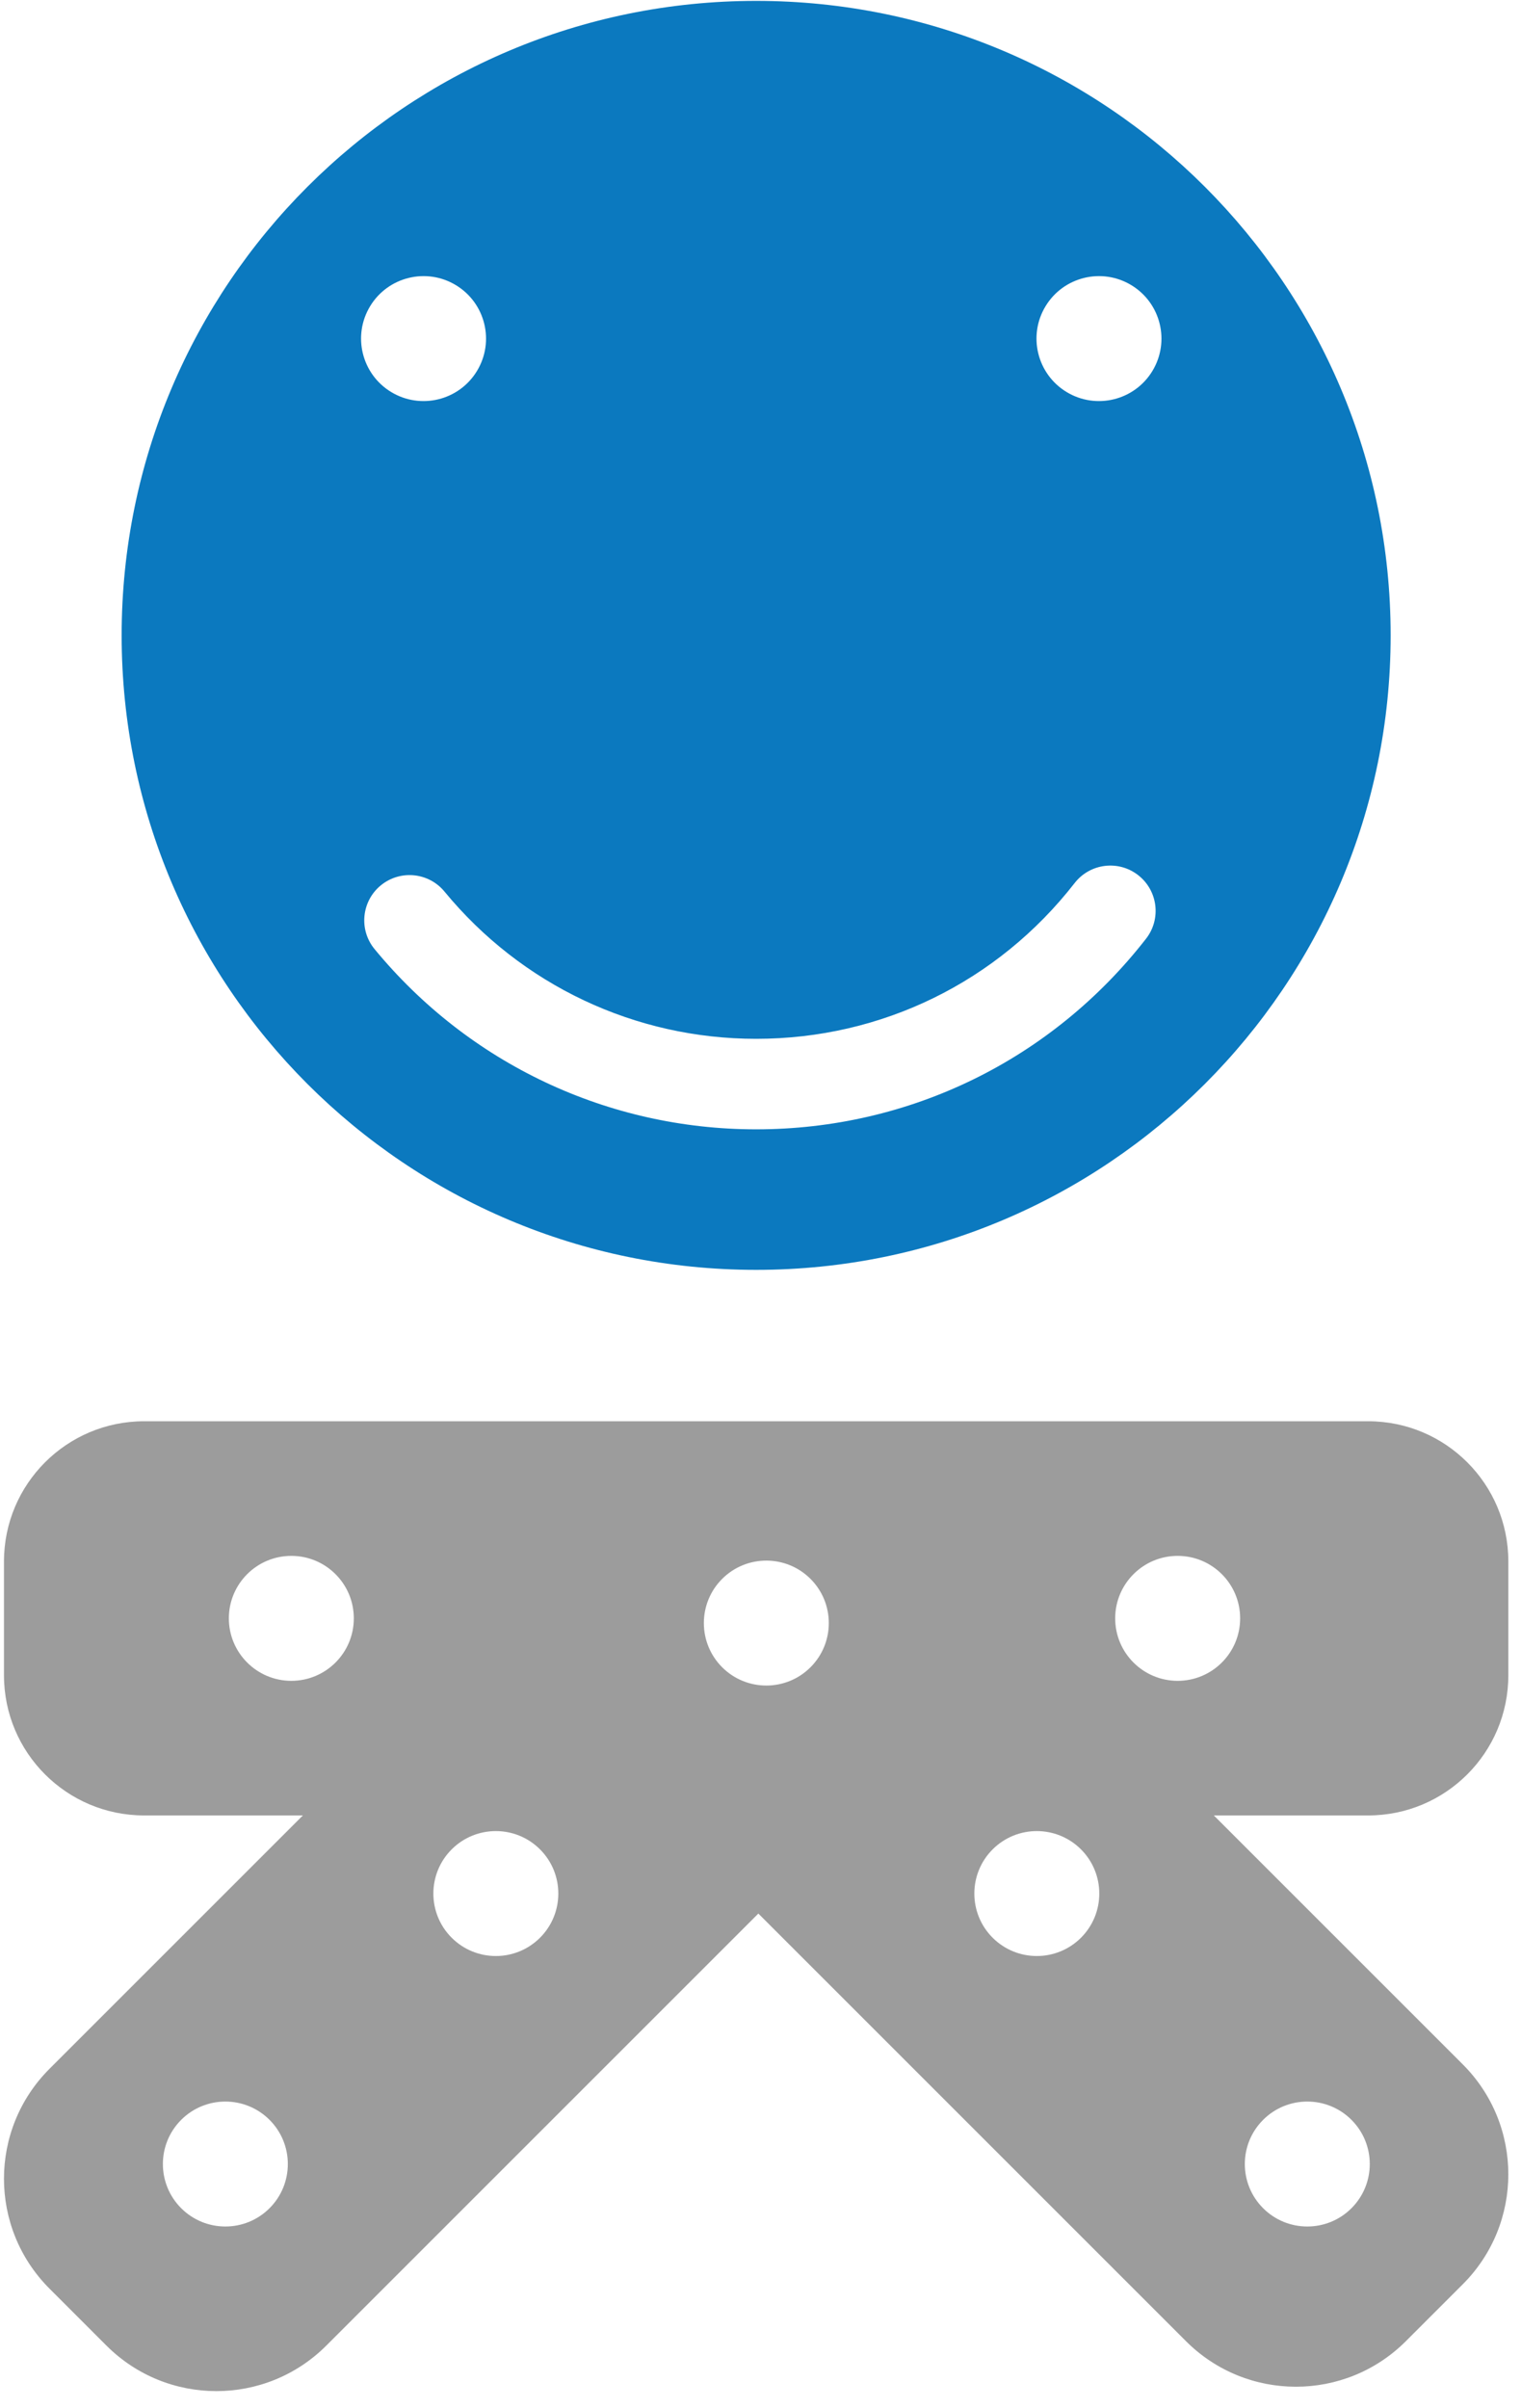 <?xml version="1.0" encoding="UTF-8" standalone="no"?>
<svg width="84px" height="133px" viewBox="0 0 84 133" version="1.1" xmlns="http://www.w3.org/2000/svg" xmlns:xlink="http://www.w3.org/1999/xlink" xmlns:sketch="http://www.bohemiancoding.com/sketch/ns">
    <!-- Generator: Sketch 3.2.2 (9983) - http://www.bohemiancoding.com/sketch -->
    <title>round_KZman_transparent</title>
    <desc>Created with Sketch.</desc>
    <defs></defs>
    <g id="Page-1" stroke="none" stroke-width="1" fill="none" fill-rule="evenodd" sketch:type="MSPage">
        <g id="Artboard-1" sketch:type="MSArtboardGroup" transform="translate(-1352, -299)">
            <g id="round_KZman_transparent" sketch:type="MSLayerGroup" transform="translate(1352, 299)">
                <path d="M16.727,100.263 L2.735,114.255 C-0.619,117.608 -0.619,123.045 2.735,126.398 L5.878,129.542 C9.232,132.895 14.668,132.895 18.021,129.542 L41.881,105.682 L65.498,129.299 C68.851,132.652 74.288,132.652 77.641,129.299 L80.785,126.155 C84.138,122.802 84.138,117.365 80.785,114.012 L67.036,100.263 L75.559,100.263 C79.834,100.263 83.3,96.798 83.3,92.523 L83.3,86.234 C83.3,81.959 79.834,78.493 75.559,78.493 L7.961,78.493 C3.686,78.493 0.22,81.959 0.22,86.234 L0.22,92.523 C0.22,96.798 3.686,100.263 7.961,100.263 L16.727,100.263 L16.727,100.263 Z M65.034,92.829 C63.128,92.826 61.586,91.279 61.588,89.374 C61.591,87.468 63.138,85.925 65.043,85.928 C66.949,85.931 68.492,87.477 68.489,89.383 C68.487,91.289 66.94,92.831 65.034,92.829 Z M16.085,92.829 C14.18,92.826 12.637,91.279 12.639,89.374 C12.642,87.468 14.189,85.925 16.095,85.928 C18,85.931 19.543,87.477 19.54,89.383 C19.538,91.289 17.991,92.831 16.085,92.829 Z M14.886,121.955 C13.538,123.302 11.354,123.302 10.006,121.955 C8.659,120.607 8.659,118.423 10.006,117.075 C11.354,115.728 13.538,115.728 14.886,117.075 C16.233,118.423 16.233,120.607 14.886,121.955 Z M29.824,107.017 C28.476,108.364 26.292,108.364 24.944,107.017 C23.597,105.669 23.597,103.485 24.944,102.137 C26.292,100.79 28.476,100.79 29.824,102.137 C31.171,103.485 31.171,105.669 29.824,107.017 Z M44.762,92.079 C43.414,93.426 41.23,93.426 39.882,92.079 C38.535,90.731 38.535,88.547 39.882,87.199 C41.23,85.852 43.414,85.852 44.762,87.199 C46.109,88.547 46.109,90.731 44.762,92.079 Z M59.7,107.017 C58.352,108.364 56.168,108.364 54.82,107.017 C53.473,105.669 53.473,103.485 54.82,102.137 C56.168,100.79 58.352,100.79 59.7,102.137 C61.047,103.485 61.047,105.669 59.7,107.017 Z M69.758,121.955 C68.411,120.607 68.411,118.423 69.758,117.075 C71.106,115.728 73.29,115.728 74.638,117.075 C75.985,118.423 75.985,120.607 74.638,121.955 C73.29,123.302 71.106,123.302 69.758,121.955 Z" id="Path" fill-opacity="0.39" fill="#000000" sketch:type="MSShapeGroup"></path>
                <path d="M41.76,0.049 C22.407,0.049 6.718,15.738 6.718,35.09 C6.718,54.443 22.407,70.132 41.76,70.132 C61.112,70.132 76.801,54.443 76.801,35.09 C76.801,15.738 61.112,0.049 41.76,0.049 L41.76,0.049 Z M20.442,16.909 C21.431,15.281 23.553,14.762 25.182,15.751 C26.811,16.74 27.33,18.862 26.34,20.491 C25.351,22.12 23.229,22.638 21.6,21.649 C19.972,20.66 19.453,18.538 20.442,16.909 L20.442,16.909 Z M63.294,51.841 C58.082,58.533 50.232,62.371 41.76,62.371 C33.574,62.371 25.894,58.744 20.687,52.418 C19.809,51.352 19.962,49.777 21.028,48.899 C22.095,48.023 23.669,48.174 24.548,49.24 C28.801,54.408 35.074,57.372 41.76,57.372 C48.68,57.372 55.091,54.236 59.349,48.769 C60.196,47.679 61.768,47.483 62.857,48.333 C63.946,49.181 64.142,50.752 63.294,51.841 L63.294,51.841 Z M63.642,20.491 C62.653,22.12 60.531,22.638 58.902,21.649 C57.273,20.66 56.755,18.538 57.744,16.909 C58.733,15.281 60.855,14.762 62.484,15.751 C64.113,16.74 64.631,18.862 63.642,20.491 L63.642,20.491 Z" id="Fill-3" fill="#0B79BF" sketch:type="MSShapeGroup"></path>
            </g>
        </g>
    </g>
</svg>